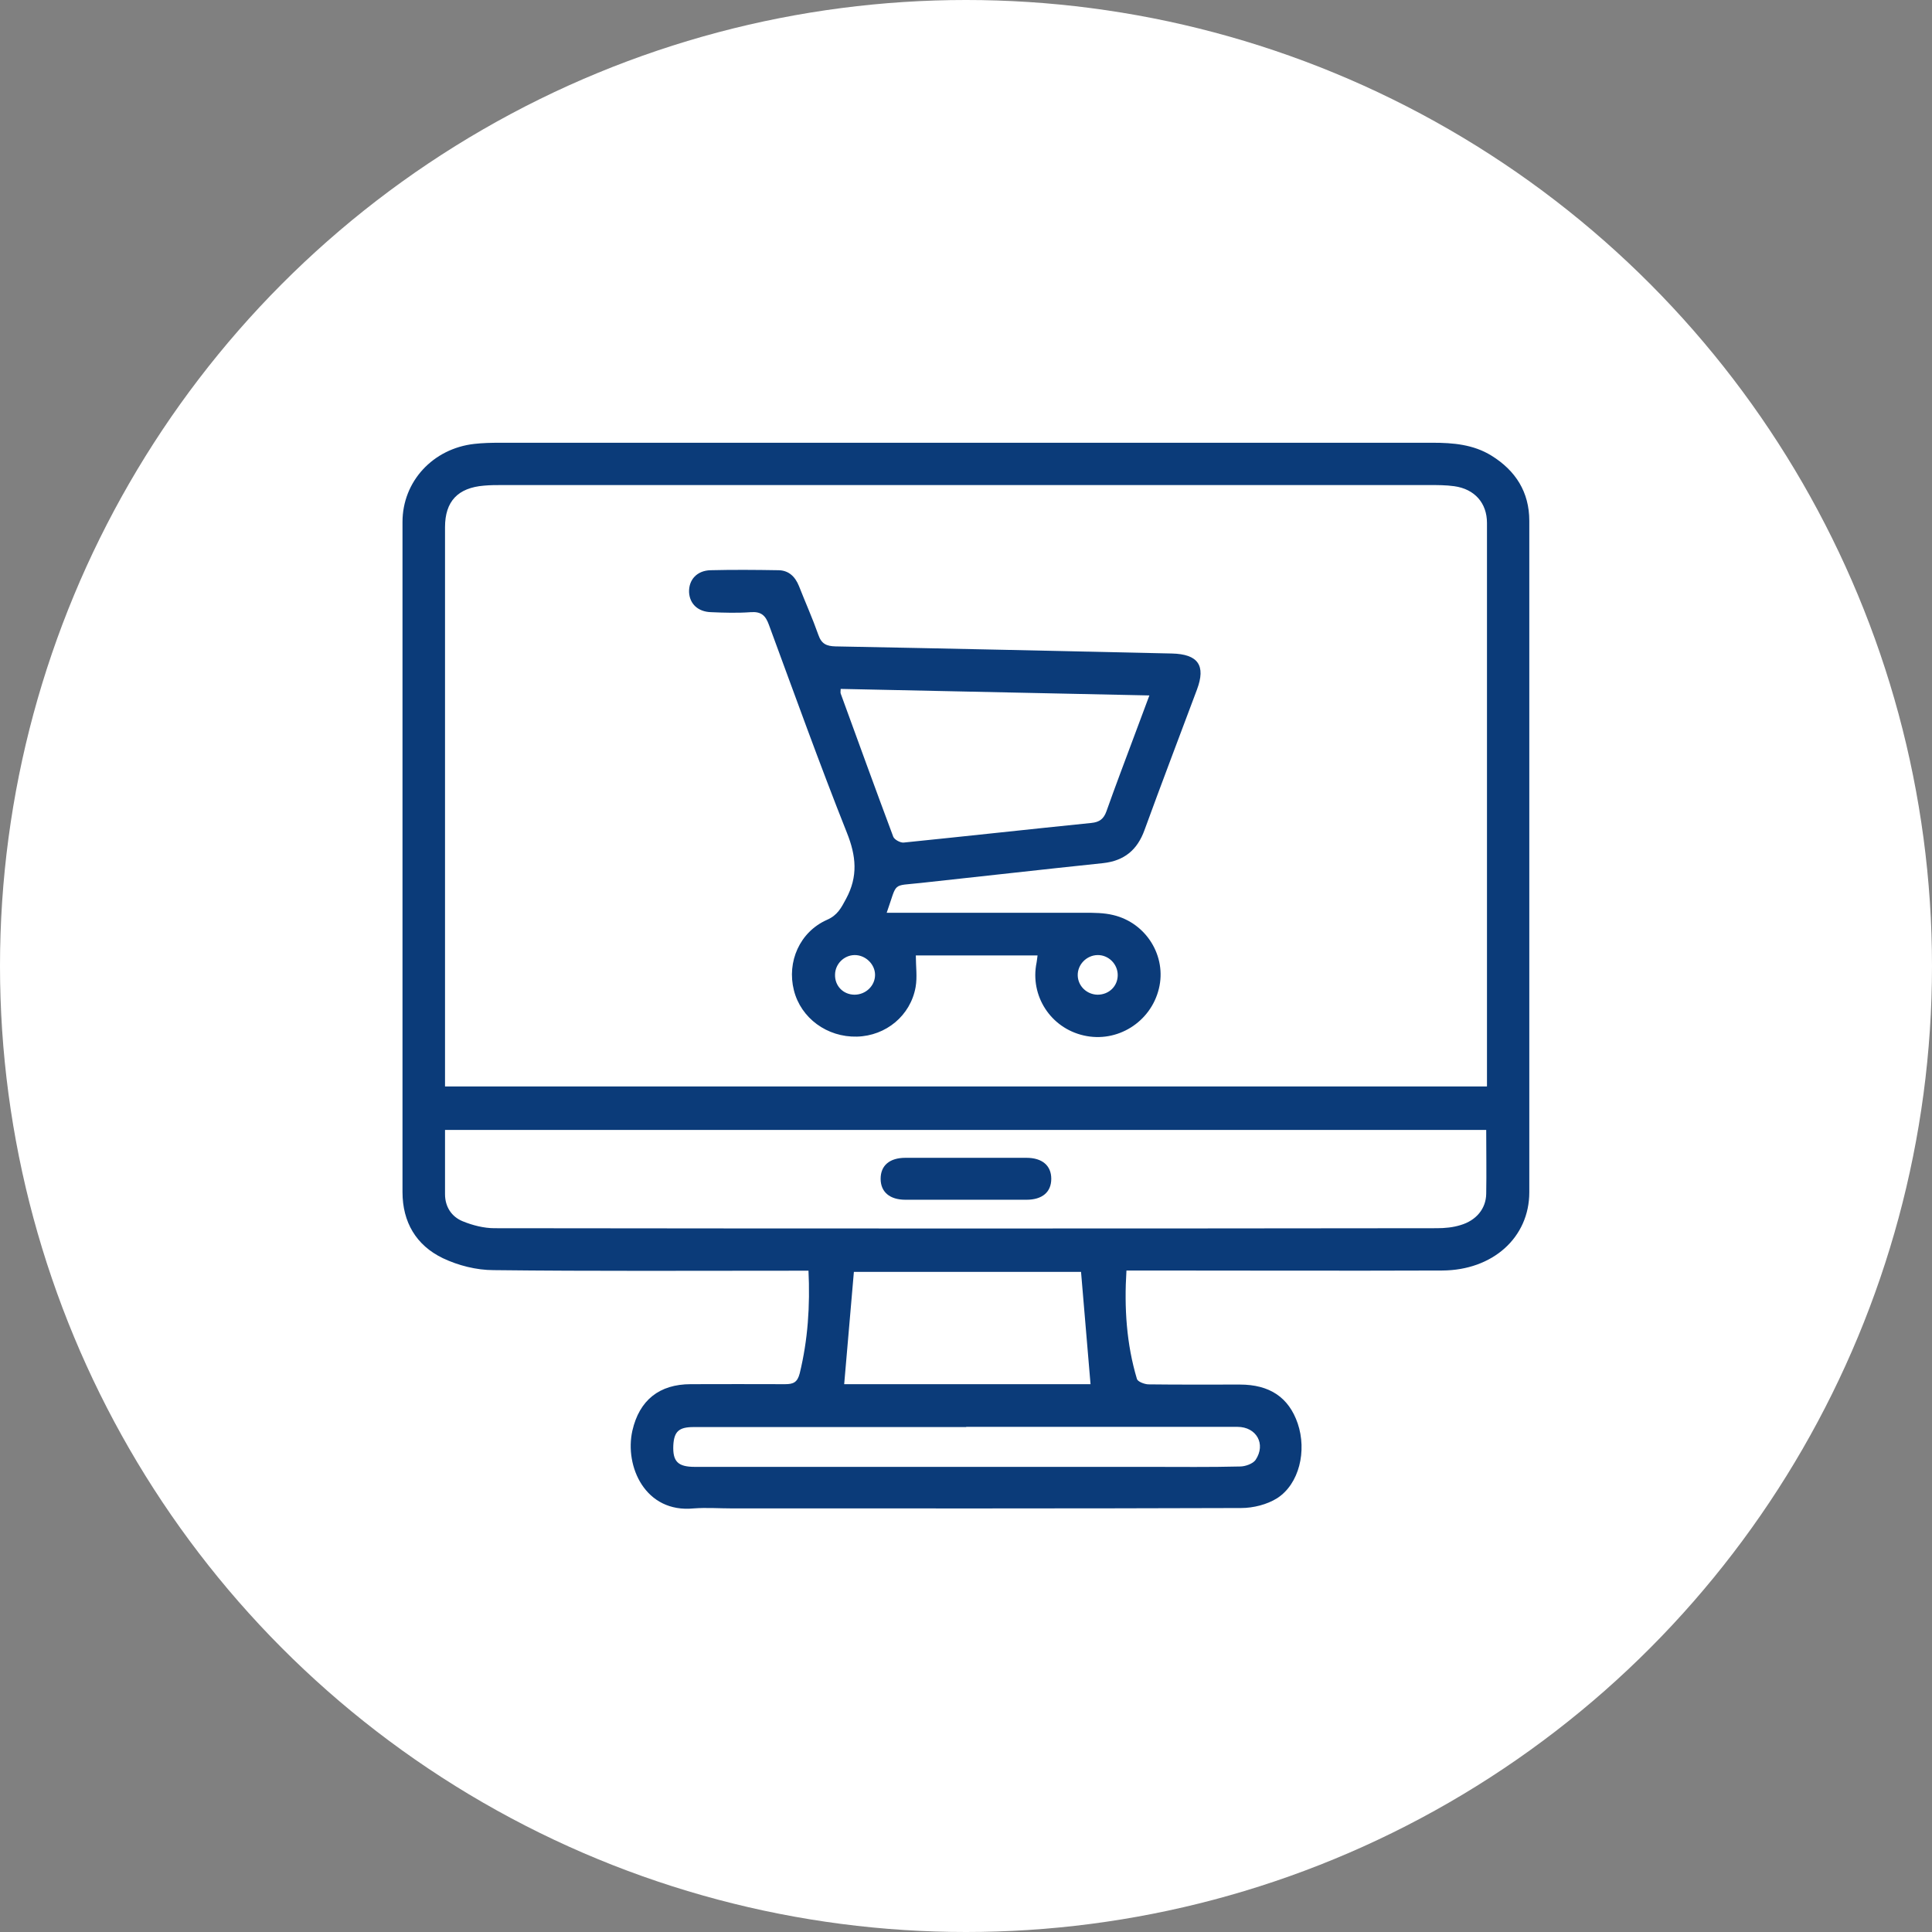 <svg width="96" height="96" viewBox="0 0 96 96" fill="none" xmlns="http://www.w3.org/2000/svg">
<rect x="0" y="0" width="96" height="96" fill="#808080" stroke="none"/>
<circle cx="48" cy="48" r="48" fill="white"/>
<g clip-path="url(#clip0_364_144886)">
<path d="M40.172 63.141C39.844 63.141 39.583 63.141 39.323 63.141C34.393 63.141 29.464 63.169 24.524 63.112C23.675 63.112 22.769 62.882 22.006 62.519C20.675 61.879 20 60.723 20 59.232C20 48.137 20 37.032 20 25.937C20 23.921 21.515 22.287 23.569 22.057C23.984 22.01 24.409 22 24.823 22C40.278 22 55.732 22 71.186 22C72.209 22 73.212 22.086 74.109 22.64C75.315 23.386 75.99 24.456 75.99 25.88C75.99 37.004 75.99 48.118 75.99 59.241C75.99 61.497 74.167 63.121 71.659 63.131C66.71 63.15 61.752 63.131 56.803 63.131C56.542 63.131 56.282 63.131 55.973 63.131C55.857 64.985 55.973 66.781 56.494 68.521C56.533 68.654 56.861 68.779 57.054 68.788C58.568 68.807 60.092 68.798 61.607 68.798C63.093 68.798 64.038 69.438 64.482 70.728C64.945 72.095 64.559 73.739 63.459 74.446C62.958 74.761 62.273 74.933 61.674 74.933C53.243 74.962 44.812 74.952 36.38 74.952C35.744 74.952 35.097 74.904 34.47 74.952C32.059 75.191 31.026 72.859 31.422 71.091C31.769 69.572 32.763 68.779 34.326 68.779C35.888 68.779 37.451 68.769 39.014 68.779C39.429 68.779 39.622 68.683 39.737 68.244C40.143 66.581 40.258 64.899 40.172 63.102V63.141ZM73.887 53.976V53.46C73.887 44.305 73.887 35.14 73.887 25.985C73.887 25.001 73.28 24.303 72.267 24.16C71.852 24.102 71.437 24.102 71.013 24.102C55.664 24.102 40.326 24.102 24.978 24.102C24.669 24.102 24.36 24.102 24.052 24.131C22.749 24.236 22.113 24.915 22.113 26.195C22.113 35.226 22.113 44.247 22.113 53.278V53.985H73.878L73.887 53.976ZM73.887 56.145H22.113C22.113 57.244 22.113 58.295 22.113 59.337C22.113 59.958 22.431 60.455 22.991 60.684C23.483 60.885 24.042 61.029 24.573 61.029C40.181 61.048 55.79 61.048 71.398 61.029C71.794 61.029 72.199 60.99 72.566 60.876C73.357 60.646 73.839 60.054 73.849 59.318C73.868 58.276 73.849 57.225 73.849 56.126L73.887 56.145ZM41.947 68.779H54.188L53.716 63.198H42.429L41.947 68.779ZM48.005 70.91C43.49 70.91 38.975 70.91 34.461 70.91C33.737 70.91 33.496 71.13 33.457 71.808C33.419 72.62 33.679 72.888 34.528 72.888C42.062 72.888 49.587 72.888 57.121 72.888C58.616 72.888 60.112 72.907 61.617 72.869C61.877 72.869 62.253 72.735 62.388 72.544C62.919 71.751 62.427 70.9 61.491 70.9C56.996 70.9 52.51 70.9 48.014 70.9L48.005 70.91Z" fill="#0B3B79"/>
<path d="M44.059 45.355C47.368 45.355 50.629 45.355 53.88 45.355C54.362 45.355 54.854 45.355 55.317 45.469C56.967 45.861 57.98 47.524 57.584 49.129C57.179 50.792 55.51 51.834 53.851 51.452C52.201 51.079 51.169 49.473 51.507 47.83C51.526 47.724 51.536 47.619 51.555 47.476H45.507C45.507 48.021 45.584 48.546 45.497 49.043C45.246 50.467 44.021 51.471 42.584 51.509C41.098 51.547 39.795 50.591 39.448 49.206C39.091 47.791 39.738 46.31 41.088 45.708C41.619 45.479 41.802 45.106 42.043 44.657C42.641 43.548 42.545 42.535 42.082 41.379C40.722 37.958 39.477 34.489 38.204 31.039C38.04 30.59 37.828 30.38 37.307 30.418C36.651 30.466 35.985 30.447 35.329 30.418C34.683 30.399 34.268 30.007 34.239 29.424C34.22 28.812 34.625 28.354 35.3 28.334C36.419 28.306 37.548 28.315 38.667 28.334C39.178 28.334 39.506 28.64 39.699 29.118C40.017 29.93 40.374 30.724 40.664 31.546C40.818 31.995 41.069 32.109 41.522 32.119C47.089 32.224 52.655 32.348 58.221 32.472C59.533 32.501 59.928 33.065 59.475 34.269C58.607 36.591 57.719 38.913 56.87 41.245C56.514 42.23 55.867 42.774 54.806 42.889C51.787 43.204 48.777 43.548 45.757 43.873C44.291 44.036 44.609 43.797 44.069 45.326L44.059 45.355ZM41.773 34.221C41.773 34.336 41.754 34.403 41.773 34.46C42.641 36.84 43.5 39.21 44.387 41.58C44.445 41.723 44.744 41.886 44.908 41.866C48.015 41.551 51.121 41.207 54.227 40.892C54.632 40.853 54.845 40.691 54.98 40.309C55.423 39.057 55.896 37.815 56.359 36.572C56.6 35.932 56.842 35.282 57.112 34.556L41.764 34.231L41.773 34.221ZM42.458 49.426C43.018 49.426 43.481 48.986 43.481 48.441C43.481 47.906 42.998 47.447 42.458 47.457C41.937 47.467 41.503 47.897 41.493 48.422C41.474 48.986 41.898 49.426 42.468 49.426H42.458ZM55.539 48.451C55.539 47.897 55.076 47.447 54.536 47.457C53.986 47.467 53.533 47.935 53.552 48.48C53.571 49.005 54.005 49.416 54.536 49.426C55.105 49.426 55.539 49.005 55.539 48.451Z" fill="#0B3B79"/>
<path d="M48.031 59.615C47.019 59.615 46.005 59.615 44.993 59.615C44.202 59.615 43.758 59.223 43.758 58.573C43.758 57.913 44.202 57.531 44.993 57.531C46.999 57.531 48.996 57.531 51.003 57.531C51.794 57.531 52.237 57.923 52.237 58.573C52.237 59.232 51.794 59.615 51.003 59.615C50.009 59.615 49.025 59.615 48.031 59.615Z" fill="#0B3B79"/>
</g>
<defs>
<clipPath id="clip0_364_144886">
<rect width="56" height="53" fill="white" transform="translate(20 22)"/>
</clipPath>
</defs>
</svg>
